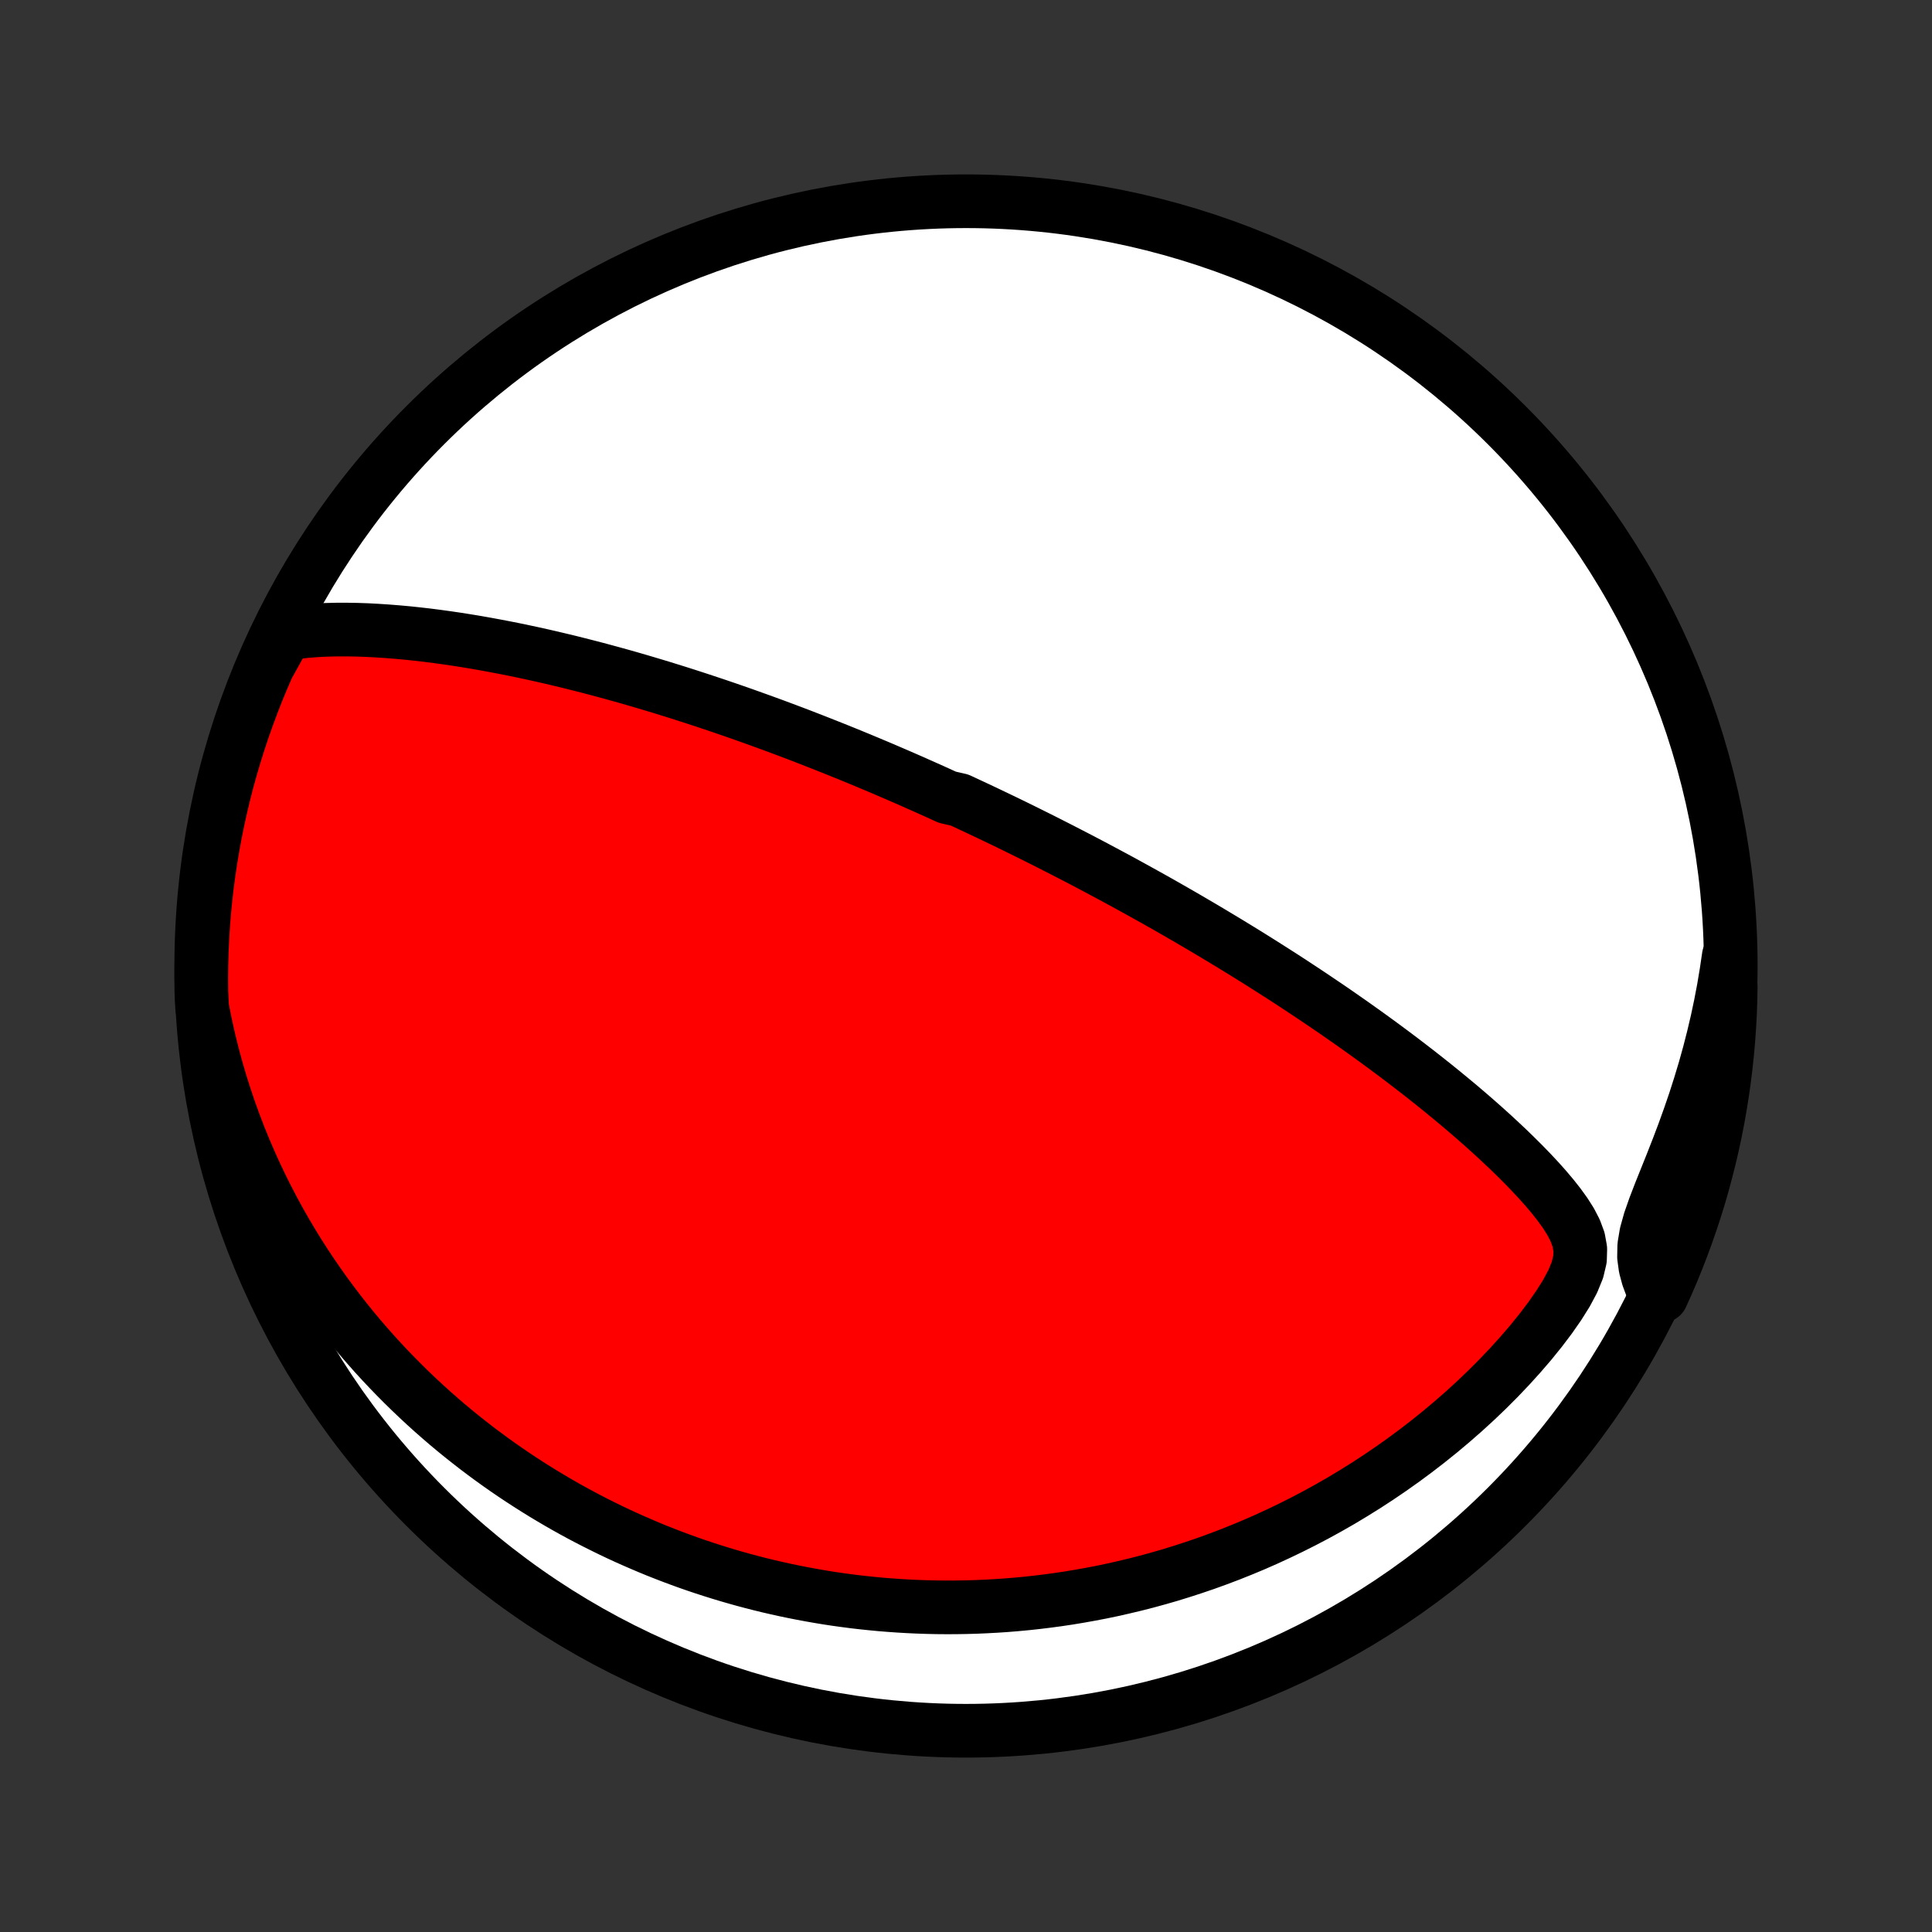 <?xml version="1.0" encoding="utf-8" standalone="no"?>
<!DOCTYPE svg PUBLIC "-//W3C//DTD SVG 1.1//EN"
  "http://www.w3.org/Graphics/SVG/1.1/DTD/svg11.dtd">
<!-- Created with matplotlib (http://matplotlib.org/) -->
<svg height="72pt" version="1.1" viewBox="0 0 72 72" width="72pt" xmlns="http://www.w3.org/2000/svg" xmlns:xlink="http://www.w3.org/1999/xlink">
 <rect x="0" y="0" width="72" height="72" fill="#333333" stroke="none"/>
 <defs>
  <style type="text/css">
*{stroke-linecap:butt;stroke-linejoin:round;}
  </style>
 </defs>
 <g id="figure_1">
  <g id="patch_1">
   <path d="
M0 72
L72 72
L72 0
L0 0
z
" style="fill:none;"/>
  </g>
  <g id="axes_1">
   <g id="PatchCollection_1">
    <defs>
     <path d="
M36 -7.5
C43.558 -7.5 50.808 -10.503 56.153 -15.848
C61.497 -21.192 64.5 -28.442 64.5 -36
C64.5 -43.558 61.497 -50.808 56.153 -56.153
C50.808 -61.497 43.558 -64.5 36 -64.5
C28.442 -64.5 21.192 -61.497 15.848 -56.153
C10.503 -50.808 7.5 -43.558 7.5 -36
C7.5 -28.442 10.503 -21.192 15.848 -15.848
C21.192 -10.503 28.442 -7.5 36 -7.5
z
" id="C0_0_a811fe30f3"/>
     <path d="
M10.649 -48.379
L11.02 -48.437
L11.394 -48.479
L11.771 -48.509
L12.149 -48.528
L12.529 -48.537
L12.909 -48.538
L13.29 -48.532
L13.67 -48.519
L14.05 -48.499
L14.429 -48.474
L14.807 -48.444
L15.184 -48.41
L15.56 -48.37
L15.934 -48.327
L16.306 -48.279
L16.675 -48.228
L17.043 -48.174
L17.408 -48.116
L17.771 -48.056
L18.131 -47.992
L18.488 -47.926
L18.843 -47.858
L19.194 -47.788
L19.543 -47.715
L19.888 -47.641
L20.23 -47.565
L20.57 -47.487
L20.906 -47.407
L21.238 -47.327
L21.568 -47.244
L21.895 -47.161
L22.218 -47.077
L22.538 -46.991
L22.854 -46.905
L23.168 -46.818
L23.478 -46.73
L23.786 -46.641
L24.09 -46.551
L24.391 -46.461
L24.689 -46.371
L24.984 -46.279
L25.277 -46.188
L25.566 -46.096
L25.853 -46.003
L26.137 -45.91
L26.418 -45.817
L26.696 -45.724
L26.972 -45.63
L27.246 -45.536
L27.517 -45.442
L27.786 -45.347
L28.052 -45.252
L28.316 -45.157
L28.578 -45.062
L28.838 -44.967
L29.096 -44.871
L29.352 -44.775
L29.606 -44.679
L29.858 -44.583
L30.108 -44.486
L30.357 -44.389
L30.604 -44.292
L30.849 -44.195
L31.093 -44.098
L31.336 -44
L31.577 -43.903
L31.817 -43.804
L32.056 -43.706
L32.293 -43.607
L32.529 -43.508
L32.765 -43.409
L32.999 -43.309
L33.232 -43.209
L33.465 -43.109
L33.697 -43.008
L33.928 -42.907
L34.158 -42.805
L34.388 -42.703
L34.617 -42.601
L34.846 -42.498
L35.074 -42.394
L35.302 -42.29
L35.757 -42.186
L35.985 -42.08
L36.212 -41.974
L36.439 -41.868
L36.666 -41.761
L36.893 -41.653
L37.12 -41.544
L37.348 -41.435
L37.576 -41.325
L37.804 -41.214
L38.032 -41.102
L38.261 -40.989
L38.49 -40.875
L38.72 -40.761
L38.95 -40.645
L39.181 -40.528
L39.413 -40.41
L39.645 -40.291
L39.878 -40.171
L40.112 -40.05
L40.347 -39.928
L40.583 -39.804
L40.82 -39.679
L41.058 -39.552
L41.297 -39.424
L41.538 -39.295
L41.78 -39.164
L42.023 -39.031
L42.267 -38.897
L42.513 -38.761
L42.76 -38.624
L43.009 -38.485
L43.259 -38.344
L43.511 -38.201
L43.764 -38.056
L44.02 -37.909
L44.277 -37.76
L44.535 -37.609
L44.796 -37.456
L45.059 -37.3
L45.323 -37.142
L45.589 -36.982
L45.857 -36.82
L46.127 -36.655
L46.4 -36.487
L46.674 -36.317
L46.95 -36.144
L47.228 -35.968
L47.508 -35.79
L47.791 -35.609
L48.075 -35.425
L48.361 -35.237
L48.649 -35.047
L48.939 -34.854
L49.231 -34.657
L49.525 -34.458
L49.821 -34.255
L50.118 -34.048
L50.417 -33.839
L50.718 -33.625
L51.02 -33.409
L51.323 -33.189
L51.628 -32.965
L51.933 -32.738
L52.24 -32.507
L52.547 -32.272
L52.855 -32.034
L53.163 -31.792
L53.471 -31.547
L53.78 -31.297
L54.087 -31.044
L54.395 -30.788
L54.701 -30.527
L55.006 -30.263
L55.309 -29.995
L55.61 -29.724
L55.908 -29.448
L56.203 -29.17
L56.494 -28.887
L56.781 -28.601
L57.062 -28.311
L57.337 -28.017
L57.603 -27.719
L57.859 -27.416
L58.102 -27.108
L58.328 -26.795
L58.531 -26.475
L58.702 -26.146
L58.828 -25.806
L58.893 -25.451
L58.882 -25.075
L58.787 -24.675
L58.614 -24.251
L58.377 -23.807
L58.091 -23.351
L57.769 -22.889
L57.42 -22.428
L57.05 -21.97
L56.662 -21.519
L56.261 -21.076
L55.849 -20.643
L55.427 -20.22
L54.996 -19.808
L54.558 -19.407
L54.114 -19.019
L53.665 -18.642
L53.211 -18.277
L52.754 -17.925
L52.294 -17.585
L51.831 -17.257
L51.366 -16.941
L50.901 -16.638
L50.434 -16.347
L49.968 -16.067
L49.501 -15.8
L49.035 -15.544
L48.57 -15.3
L48.106 -15.067
L47.644 -14.845
L47.184 -14.633
L46.726 -14.432
L46.27 -14.242
L45.817 -14.061
L45.367 -13.891
L44.919 -13.729
L44.475 -13.578
L44.034 -13.435
L43.597 -13.3
L43.163 -13.175
L42.732 -13.057
L42.305 -12.948
L41.882 -12.847
L41.463 -12.752
L41.047 -12.665
L40.635 -12.586
L40.227 -12.513
L39.823 -12.446
L39.422 -12.386
L39.026 -12.333
L38.633 -12.285
L38.244 -12.243
L37.858 -12.207
L37.477 -12.176
L37.099 -12.151
L36.724 -12.131
L36.353 -12.115
L35.986 -12.105
L35.621 -12.099
L35.261 -12.098
L34.903 -12.101
L34.549 -12.109
L34.198 -12.121
L33.85 -12.137
L33.505 -12.157
L33.162 -12.181
L32.823 -12.208
L32.487 -12.24
L32.153 -12.275
L31.822 -12.313
L31.493 -12.356
L31.167 -12.401
L30.843 -12.45
L30.522 -12.503
L30.203 -12.559
L29.886 -12.618
L29.572 -12.68
L29.259 -12.745
L28.948 -12.814
L28.64 -12.885
L28.333 -12.96
L28.028 -13.038
L27.724 -13.119
L27.423 -13.203
L27.122 -13.29
L26.824 -13.38
L26.527 -13.473
L26.231 -13.569
L25.936 -13.668
L25.643 -13.77
L25.351 -13.876
L25.061 -13.984
L24.771 -14.096
L24.482 -14.21
L24.195 -14.328
L23.908 -14.45
L23.622 -14.574
L23.337 -14.701
L23.053 -14.832
L22.769 -14.967
L22.487 -15.105
L22.205 -15.246
L21.923 -15.391
L21.642 -15.539
L21.362 -15.691
L21.082 -15.847
L20.803 -16.007
L20.524 -16.171
L20.246 -16.338
L19.968 -16.51
L19.69 -16.686
L19.413 -16.866
L19.136 -17.05
L18.859 -17.239
L18.583 -17.433
L18.307 -17.631
L18.032 -17.834
L17.756 -18.042
L17.482 -18.255
L17.207 -18.473
L16.933 -18.696
L16.659 -18.925
L16.386 -19.16
L16.113 -19.4
L15.841 -19.646
L15.57 -19.898
L15.299 -20.156
L15.028 -20.421
L14.759 -20.692
L14.49 -20.97
L14.223 -21.254
L13.956 -21.546
L13.691 -21.845
L13.427 -22.151
L13.164 -22.465
L12.903 -22.787
L12.644 -23.117
L12.386 -23.455
L12.131 -23.801
L11.878 -24.156
L11.628 -24.52
L11.38 -24.893
L11.135 -25.274
L10.894 -25.666
L10.656 -26.066
L10.422 -26.477
L10.193 -26.897
L9.968 -27.327
L9.748 -27.767
L9.533 -28.218
L9.324 -28.679
L9.121 -29.15
L8.924 -29.632
L8.735 -30.125
L8.553 -30.628
L8.379 -31.143
L8.213 -31.668
L8.057 -32.203
L7.91 -32.75
L7.774 -33.306
L7.648 -33.874
L7.533 -34.451
L7.504 -35.038
L7.5 -35.535
L7.505 -36.032
L7.519 -36.53
L7.541 -37.027
L7.572 -37.524
L7.611 -38.02
L7.66 -38.516
L7.716 -39.011
L7.782 -39.505
L7.856 -39.998
L7.939 -40.49
L8.03 -40.981
L8.13 -41.47
L8.238 -41.957
L8.354 -42.443
L8.479 -42.926
L8.613 -43.407
L8.755 -43.887
L8.905 -44.364
L9.063 -44.838
L9.23 -45.309
L9.405 -45.778
L9.587 -46.244
L9.778 -46.706
L9.977 -47.166
z
" id="C0_1_41386d14eb"/>
     <path d="
M64.426 -36.363
L64.337 -35.761
L64.236 -35.158
L64.121 -34.555
L63.993 -33.951
L63.851 -33.348
L63.697 -32.747
L63.53 -32.147
L63.35 -31.55
L63.16 -30.957
L62.958 -30.368
L62.748 -29.785
L62.53 -29.209
L62.307 -28.641
L62.084 -28.084
L61.865 -27.539
L61.662 -27.011
L61.485 -26.504
L61.351 -26.024
L61.276 -25.575
L61.268 -25.157
L61.321 -24.768
L61.42 -24.401
L61.552 -24.048
L61.921 -23.705
L62.124 -24.153
L62.319 -24.607
L62.505 -25.065
L62.684 -25.526
L62.855 -25.99
L63.017 -26.457
L63.172 -26.927
L63.318 -27.4
L63.455 -27.875
L63.584 -28.354
L63.705 -28.834
L63.818 -29.316
L63.922 -29.801
L64.017 -30.287
L64.104 -30.776
L64.182 -31.265
L64.252 -31.756
L64.313 -32.249
L64.366 -32.743
L64.41 -33.237
L64.445 -33.733
L64.472 -34.229
L64.489 -34.726
L64.499 -35.223
z
" id="C0_2_5cd385f72b"/>
    </defs>
    <g clip-path="url(#p1bffca34e9)">
     <use style="fill:#ffffff;stroke:#000000;stroke-width:2.0;" x="0.0" xlink:href="#C0_0_a811fe30f3" y="72.0"/>
    </g>
    <g clip-path="url(#p1bffca34e9)">
     <use style="fill:#ff0000;stroke:#000000;stroke-width:2.0;" x="0.0" xlink:href="#C0_1_41386d14eb" y="72.0"/>
    </g>
    <g clip-path="url(#p1bffca34e9)">
     <use style="fill:#ff0000;stroke:#000000;stroke-width:2.0;" x="0.0" xlink:href="#C0_2_5cd385f72b" y="72.0"/>
    </g>
   </g>
  </g>
 </g>
 <defs>
  <clipPath id="p1bffca34e9">
   <rect height="72.0" width="72.0" x="0.0" y="0.0"/>
  </clipPath>
 </defs>
</svg>
